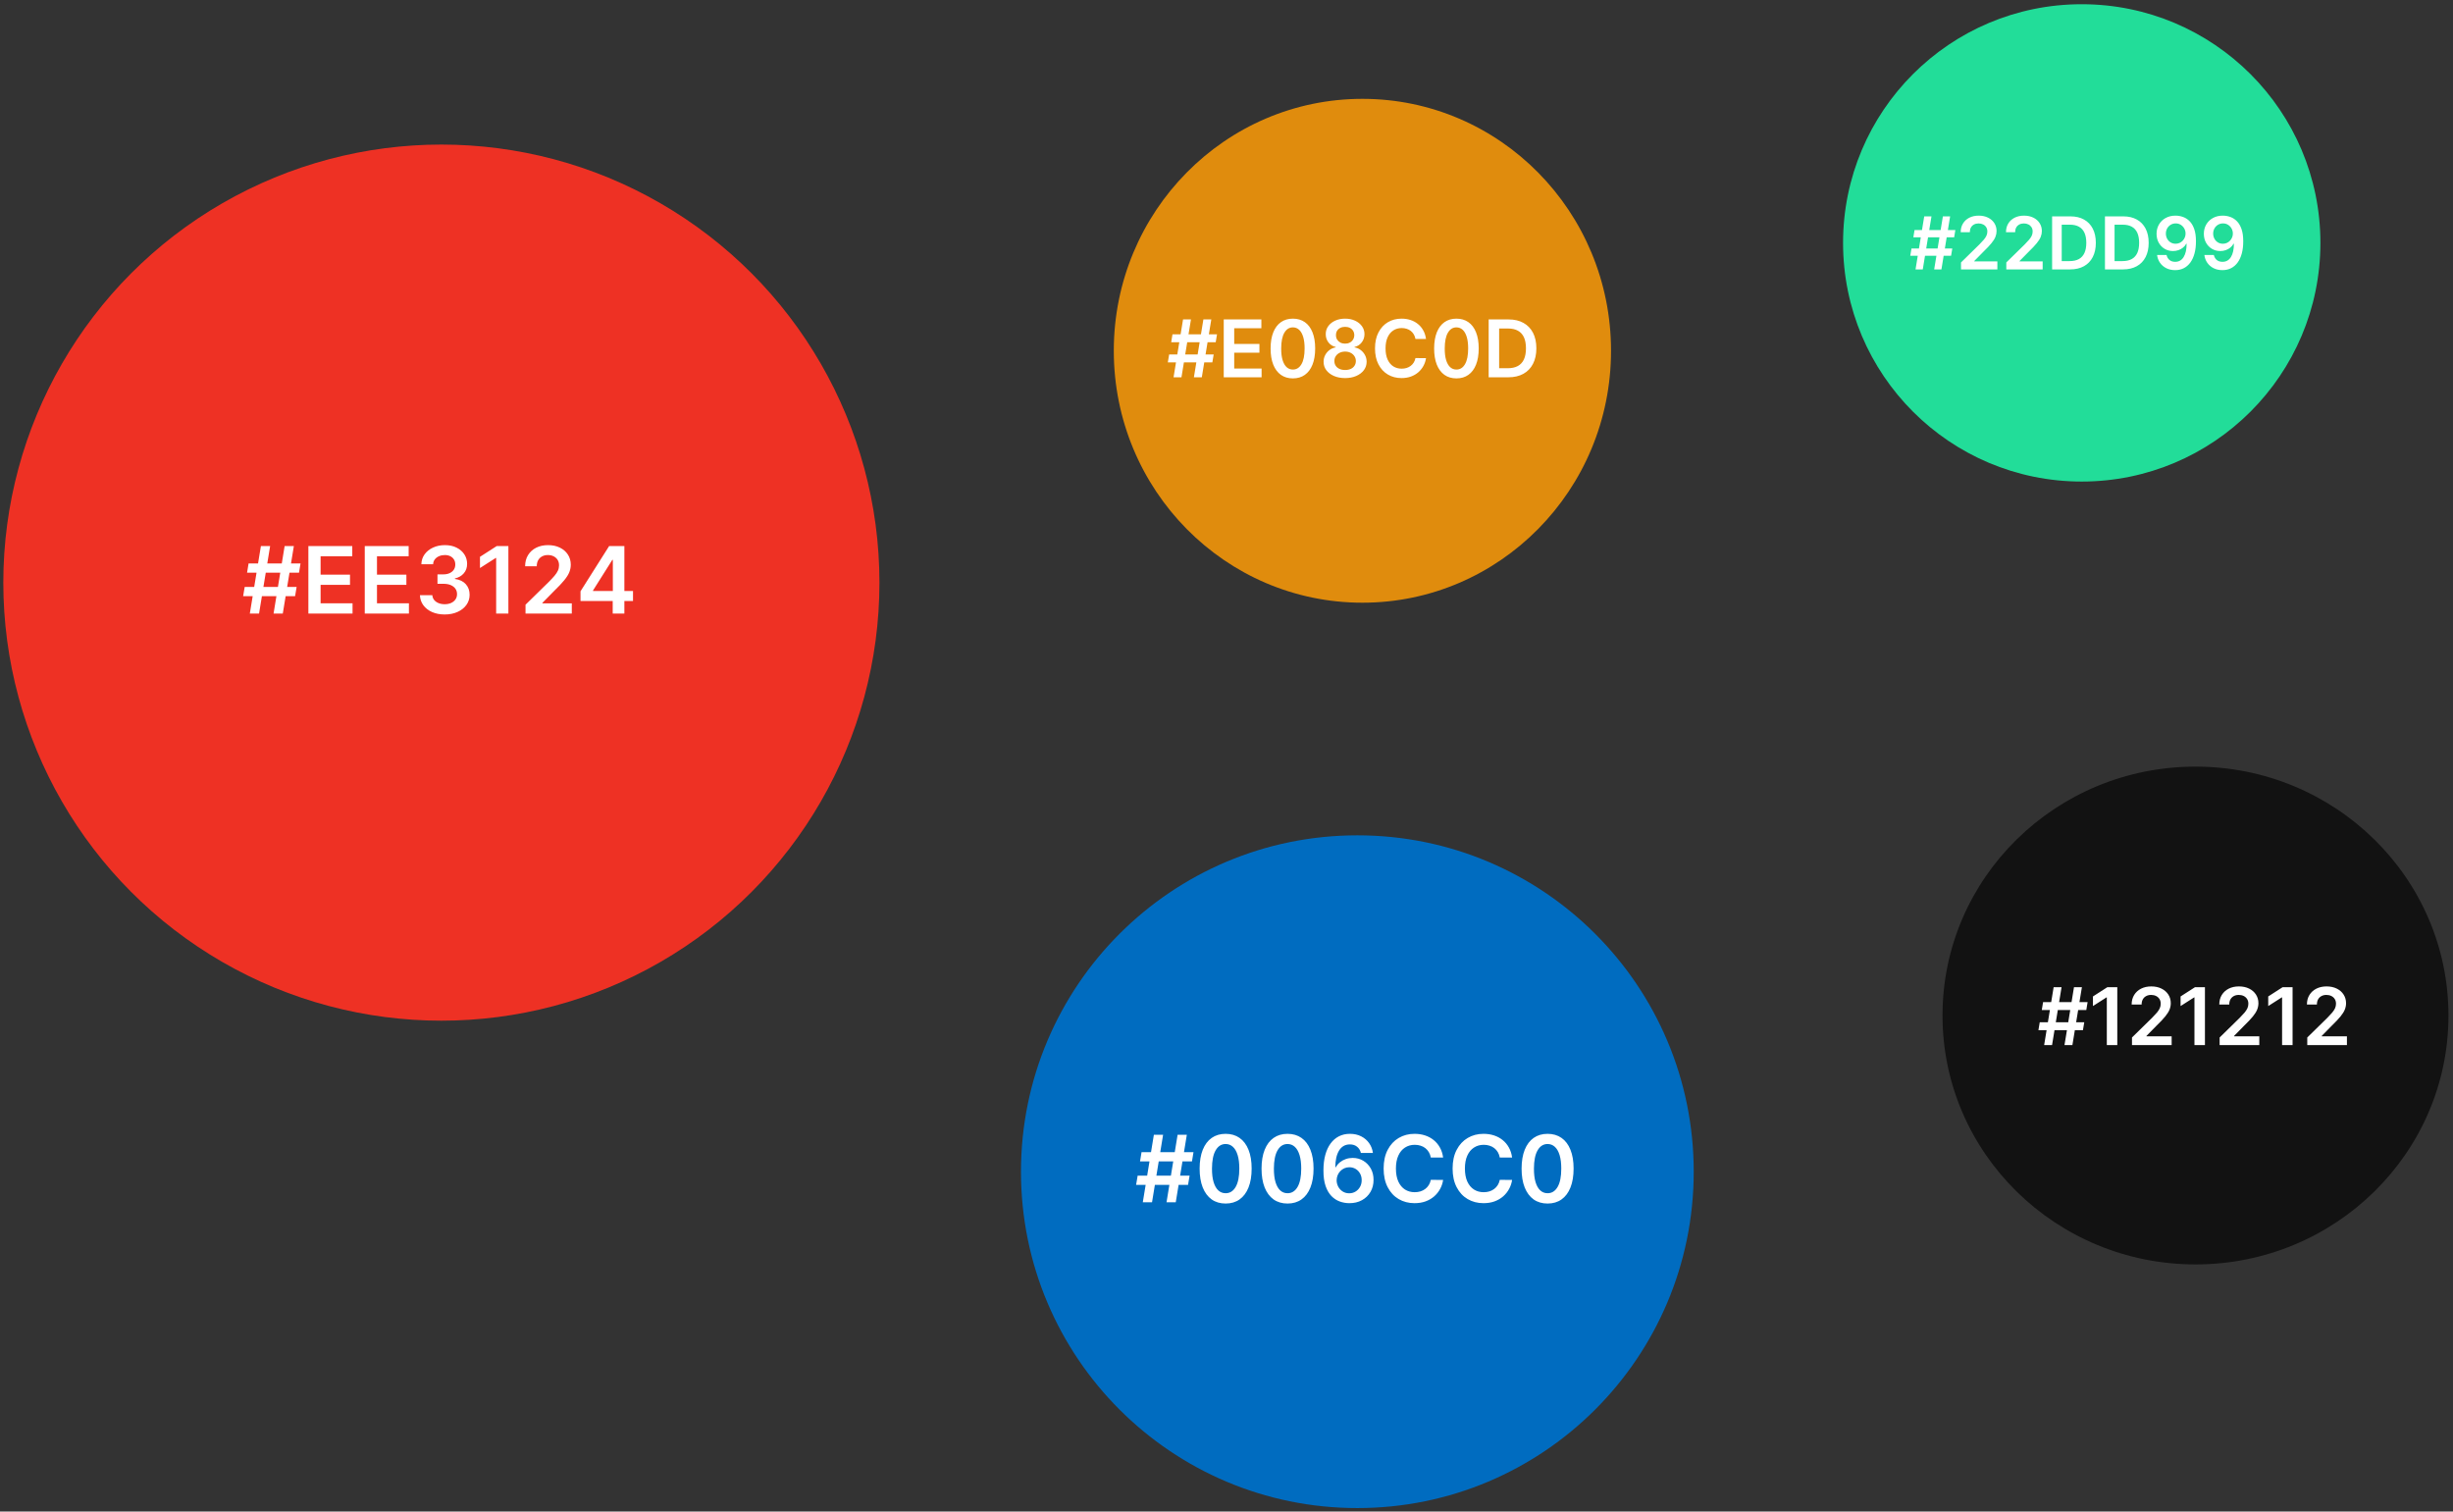 <svg width="370" height="228" viewBox="0 0 370 228" fill="none" xmlns="http://www.w3.org/2000/svg">
<rect x="0" y="0" width="370" height="228" fill="#333333" stroke="none"/>
<ellipse cx="331.158" cy="153.179" rx="38.158" ry="37.543" fill="#121212"/>
<path d="M311.399 157.637L312.831 148.909H314.024L312.592 157.637H311.399ZM307.466 155.387L307.666 154.194H314.382L314.181 155.387H307.466ZM308.331 157.637L309.762 148.909H310.956L309.524 157.637H308.331ZM307.973 152.353L308.169 151.159H314.885L314.689 152.353H307.973ZM319.364 148.909V157.637H317.783V150.448H317.732L315.691 151.752V150.303L317.86 148.909H319.364ZM321.58 157.637V156.495L324.61 153.525C324.9 153.232 325.141 152.972 325.335 152.745C325.528 152.517 325.673 152.297 325.769 152.084C325.866 151.871 325.914 151.644 325.914 151.402C325.914 151.127 325.852 150.891 325.727 150.695C325.602 150.496 325.43 150.343 325.211 150.235C324.992 150.127 324.744 150.073 324.465 150.073C324.178 150.073 323.927 150.132 323.711 150.252C323.495 150.368 323.327 150.534 323.208 150.75C323.092 150.966 323.033 151.223 323.033 151.522H321.529C321.529 150.968 321.656 150.486 321.908 150.077C322.161 149.668 322.509 149.351 322.952 149.127C323.398 148.902 323.91 148.79 324.487 148.79C325.072 148.79 325.586 148.9 326.029 149.118C326.472 149.337 326.816 149.637 327.06 150.017C327.308 150.398 327.431 150.833 327.431 151.321C327.431 151.648 327.369 151.969 327.244 152.284C327.119 152.6 326.898 152.949 326.583 153.333C326.271 153.716 325.832 154.181 325.266 154.726L323.762 156.256V156.316H327.563V157.637H321.58ZM332.583 148.909V157.637H331.002V150.448H330.951L328.91 151.752V150.303L331.079 148.909H332.583ZM334.799 157.637V156.495L337.829 153.525C338.119 153.232 338.36 152.972 338.553 152.745C338.746 152.517 338.891 152.297 338.988 152.084C339.085 151.871 339.133 151.644 339.133 151.402C339.133 151.127 339.07 150.891 338.945 150.695C338.82 150.496 338.648 150.343 338.43 150.235C338.211 150.127 337.962 150.073 337.684 150.073C337.397 150.073 337.146 150.132 336.93 150.252C336.714 150.368 336.546 150.534 336.427 150.75C336.31 150.966 336.252 151.223 336.252 151.522H334.748C334.748 150.968 334.874 150.486 335.127 150.077C335.38 149.668 335.728 149.351 336.171 149.127C336.617 148.902 337.129 148.79 337.705 148.79C338.29 148.79 338.805 148.9 339.248 149.118C339.691 149.337 340.035 149.637 340.279 150.017C340.526 150.398 340.65 150.833 340.65 151.321C340.65 151.648 340.587 151.969 340.462 152.284C340.337 152.6 340.117 152.949 339.802 153.333C339.489 153.716 339.05 154.181 338.485 154.726L336.981 156.256V156.316H340.782V157.637H334.799ZM345.802 148.909V157.637H344.221V150.448H344.17L342.129 151.752V150.303L344.298 148.909H345.802ZM348.018 157.637V156.495L351.048 153.525C351.337 153.232 351.579 152.972 351.772 152.745C351.965 152.517 352.11 152.297 352.207 152.084C352.303 151.871 352.352 151.644 352.352 151.402C352.352 151.127 352.289 150.891 352.164 150.695C352.039 150.496 351.867 150.343 351.648 150.235C351.43 150.127 351.181 150.073 350.903 150.073C350.616 150.073 350.364 150.132 350.148 150.252C349.933 150.368 349.765 150.534 349.646 150.75C349.529 150.966 349.471 151.223 349.471 151.522H347.967C347.967 150.968 348.093 150.486 348.346 150.077C348.599 149.668 348.947 149.351 349.39 149.127C349.836 148.902 350.347 148.79 350.924 148.79C351.509 148.79 352.023 148.9 352.467 149.118C352.91 149.337 353.254 149.637 353.498 150.017C353.745 150.398 353.869 150.833 353.869 151.321C353.869 151.648 353.806 151.969 353.681 152.284C353.556 152.6 353.336 152.949 353.021 153.333C352.708 153.716 352.269 154.181 351.704 154.726L350.2 156.256V156.316H354.001V157.637H348.018Z" fill="white"/>
<circle cx="204.737" cy="176.737" r="50.737" fill="#006CC0"/>
<path d="M175.954 181.346L177.625 171.164H179.017L177.346 181.346H175.954ZM171.365 178.721L171.599 177.329H179.434L179.201 178.721H171.365ZM172.375 181.346L174.045 171.164H175.437L173.767 181.346H172.375ZM171.957 175.181L172.186 173.789H180.021L179.792 175.181H171.957ZM184.869 181.54C184.051 181.54 183.348 181.333 182.762 180.919C182.178 180.501 181.729 179.899 181.414 179.114C181.103 178.325 180.947 177.376 180.947 176.265C180.95 175.155 181.108 174.21 181.419 173.431C181.734 172.649 182.183 172.053 182.767 171.642C183.353 171.231 184.054 171.025 184.869 171.025C185.685 171.025 186.386 171.231 186.972 171.642C187.559 172.053 188.008 172.649 188.32 173.431C188.635 174.214 188.792 175.158 188.792 176.265C188.792 177.379 188.635 178.33 188.32 179.119C188.008 179.904 187.559 180.504 186.972 180.919C186.389 181.333 185.688 181.54 184.869 181.54ZM184.869 179.984C185.506 179.984 186.008 179.671 186.376 179.044C186.747 178.415 186.933 177.488 186.933 176.265C186.933 175.457 186.848 174.777 186.679 174.227C186.51 173.677 186.271 173.262 185.963 172.984C185.655 172.702 185.29 172.561 184.869 172.561C184.236 172.561 183.736 172.876 183.368 173.506C183 174.132 182.815 175.052 182.811 176.265C182.808 177.077 182.889 177.76 183.055 178.314C183.224 178.867 183.463 179.285 183.771 179.566C184.079 179.845 184.445 179.984 184.869 179.984ZM194.207 181.54C193.389 181.54 192.686 181.333 192.099 180.919C191.516 180.501 191.067 179.899 190.752 179.114C190.441 178.325 190.285 177.376 190.285 176.265C190.288 175.155 190.446 174.21 190.757 173.431C191.072 172.649 191.521 172.053 192.104 171.642C192.691 171.231 193.392 171.025 194.207 171.025C195.023 171.025 195.724 171.231 196.31 171.642C196.897 172.053 197.346 172.649 197.658 173.431C197.973 174.214 198.13 175.158 198.13 176.265C198.13 177.379 197.973 178.33 197.658 179.119C197.346 179.904 196.897 180.504 196.31 180.919C195.727 181.333 195.026 181.54 194.207 181.54ZM194.207 179.984C194.844 179.984 195.346 179.671 195.714 179.044C196.085 178.415 196.271 177.488 196.271 176.265C196.271 175.457 196.186 174.777 196.017 174.227C195.848 173.677 195.609 173.262 195.301 172.984C194.993 172.702 194.628 172.561 194.207 172.561C193.574 172.561 193.074 172.876 192.706 173.506C192.338 174.132 192.152 175.052 192.149 176.265C192.146 177.077 192.227 177.76 192.393 178.314C192.562 178.867 192.8 179.285 193.109 179.566C193.417 179.845 193.783 179.984 194.207 179.984ZM203.51 181.485C203.023 181.482 202.548 181.398 202.084 181.232C201.62 181.063 201.202 180.789 200.831 180.412C200.46 180.03 200.165 179.525 199.946 178.895C199.727 178.262 199.619 177.478 199.623 176.544C199.623 175.672 199.715 174.895 199.901 174.212C200.087 173.529 200.354 172.952 200.702 172.482C201.05 172.008 201.469 171.647 201.959 171.398C202.453 171.149 203.005 171.025 203.615 171.025C204.255 171.025 204.821 171.151 205.315 171.403C205.812 171.655 206.213 172 206.518 172.437C206.823 172.871 207.012 173.362 207.085 173.909H205.27C205.178 173.518 204.987 173.206 204.699 172.974C204.414 172.739 204.052 172.621 203.615 172.621C202.909 172.621 202.365 172.928 201.984 173.541C201.606 174.154 201.416 174.996 201.412 176.066H201.482C201.644 175.775 201.855 175.524 202.113 175.316C202.372 175.107 202.664 174.946 202.988 174.833C203.317 174.717 203.663 174.659 204.028 174.659C204.624 174.659 205.159 174.802 205.633 175.087C206.111 175.372 206.488 175.765 206.767 176.265C207.045 176.762 207.183 177.332 207.18 177.975C207.183 178.645 207.03 179.247 206.722 179.78C206.414 180.31 205.985 180.728 205.434 181.033C204.884 181.338 204.243 181.489 203.51 181.485ZM203.501 179.994C203.862 179.994 204.185 179.906 204.47 179.73C204.755 179.555 204.98 179.318 205.146 179.019C205.312 178.721 205.393 178.386 205.39 178.015C205.393 177.651 205.314 177.321 205.151 177.026C204.992 176.731 204.772 176.497 204.49 176.325C204.208 176.153 203.887 176.066 203.525 176.066C203.257 176.066 203.007 176.118 202.775 176.22C202.543 176.323 202.34 176.466 202.168 176.648C201.996 176.827 201.86 177.036 201.76 177.274C201.664 177.51 201.615 177.762 201.611 178.03C201.615 178.385 201.698 178.711 201.86 179.01C202.022 179.308 202.246 179.546 202.531 179.725C202.816 179.904 203.139 179.994 203.501 179.994ZM217.675 174.6H215.815C215.762 174.295 215.664 174.025 215.522 173.789C215.379 173.551 215.202 173.349 214.99 173.183C214.778 173.017 214.536 172.893 214.264 172.81C213.996 172.724 213.706 172.681 213.394 172.681C212.84 172.681 212.35 172.82 211.922 173.098C211.495 173.373 211.16 173.778 210.918 174.311C210.676 174.842 210.555 175.49 210.555 176.255C210.555 177.034 210.676 177.69 210.918 178.224C211.163 178.754 211.498 179.155 211.922 179.427C212.35 179.696 212.839 179.83 213.389 179.83C213.694 179.83 213.979 179.79 214.244 179.711C214.513 179.628 214.753 179.507 214.965 179.348C215.18 179.189 215.361 178.993 215.507 178.761C215.656 178.529 215.759 178.264 215.815 177.966L217.675 177.975C217.605 178.459 217.454 178.913 217.222 179.338C216.993 179.762 216.693 180.136 216.322 180.461C215.951 180.783 215.517 181.035 215.02 181.217C214.523 181.396 213.971 181.485 213.364 181.485C212.469 181.485 211.671 181.278 210.968 180.864C210.265 180.45 209.712 179.851 209.307 179.069C208.903 178.287 208.701 177.349 208.701 176.255C208.701 175.158 208.905 174.22 209.312 173.441C209.72 172.659 210.275 172.061 210.978 171.647C211.68 171.232 212.476 171.025 213.364 171.025C213.931 171.025 214.458 171.105 214.945 171.264C215.432 171.423 215.867 171.657 216.248 171.965C216.629 172.27 216.942 172.644 217.187 173.088C217.436 173.529 217.598 174.033 217.675 174.6ZM228.079 174.6H226.219C226.166 174.295 226.069 174.025 225.926 173.789C225.784 173.551 225.606 173.349 225.394 173.183C225.182 173.017 224.94 172.893 224.668 172.81C224.4 172.724 224.11 172.681 223.798 172.681C223.245 172.681 222.754 172.82 222.327 173.098C221.899 173.373 221.564 173.778 221.322 174.311C221.08 174.842 220.96 175.49 220.96 176.255C220.96 177.034 221.08 177.69 221.322 178.224C221.568 178.754 221.902 179.155 222.327 179.427C222.754 179.696 223.243 179.83 223.793 179.83C224.098 179.83 224.383 179.79 224.648 179.711C224.917 179.628 225.157 179.507 225.369 179.348C225.585 179.189 225.765 178.993 225.911 178.761C226.06 178.529 226.163 178.264 226.219 177.966L228.079 177.975C228.009 178.459 227.858 178.913 227.626 179.338C227.398 179.762 227.098 180.136 226.727 180.461C226.355 180.783 225.921 181.035 225.424 181.217C224.927 181.396 224.375 181.485 223.768 181.485C222.874 181.485 222.075 181.278 221.372 180.864C220.67 180.45 220.116 179.851 219.712 179.069C219.307 178.287 219.105 177.349 219.105 176.255C219.105 175.158 219.309 174.22 219.717 173.441C220.124 172.659 220.679 172.061 221.382 171.647C222.085 171.232 222.88 171.025 223.768 171.025C224.335 171.025 224.862 171.105 225.349 171.264C225.837 171.423 226.271 171.657 226.652 171.965C227.033 172.27 227.346 172.644 227.592 173.088C227.84 173.529 228.003 174.033 228.079 174.6ZM233.432 181.54C232.613 181.54 231.911 181.333 231.324 180.919C230.741 180.501 230.292 179.899 229.977 179.114C229.665 178.325 229.509 177.376 229.509 176.265C229.513 175.155 229.67 174.21 229.982 173.431C230.297 172.649 230.746 172.053 231.329 171.642C231.916 171.231 232.617 171.025 233.432 171.025C234.247 171.025 234.948 171.231 235.535 171.642C236.122 172.053 236.571 172.649 236.882 173.431C237.197 174.214 237.355 175.158 237.355 176.265C237.355 177.379 237.197 178.33 236.882 179.119C236.571 179.904 236.122 180.504 235.535 180.919C234.952 181.333 234.251 181.54 233.432 181.54ZM233.432 179.984C234.068 179.984 234.57 179.671 234.938 179.044C235.31 178.415 235.495 177.488 235.495 176.265C235.495 175.457 235.411 174.777 235.242 174.227C235.073 173.677 234.834 173.262 234.526 172.984C234.218 172.702 233.853 172.561 233.432 172.561C232.799 172.561 232.298 172.876 231.931 173.506C231.563 174.132 231.377 175.052 231.374 176.265C231.37 177.077 231.452 177.76 231.617 178.314C231.786 178.867 232.025 179.285 232.333 179.566C232.642 179.845 233.008 179.984 233.432 179.984Z" fill="white"/>
<ellipse cx="205.5" cy="52.91" rx="37.5" ry="38" fill="#E08C0D"/>
<path d="M180.082 56.91L181.514 48.183H182.707L181.276 56.91H180.082ZM176.149 54.66L176.349 53.467H183.065L182.865 54.66H176.149ZM177.014 56.91L178.446 48.183H179.639L178.207 56.91H177.014ZM176.656 51.626L176.852 50.433H183.568L183.372 51.626H176.656ZM184.583 56.91V48.183H190.26V49.508H186.164V51.877H189.966V53.203H186.164V55.585H190.294V56.91H184.583ZM195.013 57.076C194.311 57.076 193.709 56.899 193.206 56.544C192.706 56.186 192.321 55.67 192.051 54.997C191.784 54.321 191.651 53.507 191.651 52.555C191.654 51.603 191.789 50.794 192.056 50.126C192.326 49.456 192.711 48.944 193.211 48.592C193.713 48.24 194.314 48.064 195.013 48.064C195.712 48.064 196.313 48.24 196.816 48.592C197.319 48.944 197.703 49.456 197.971 50.126C198.24 50.797 198.375 51.606 198.375 52.555C198.375 53.51 198.24 54.325 197.971 55.001C197.703 55.674 197.319 56.189 196.816 56.544C196.316 56.899 195.715 57.076 195.013 57.076ZM195.013 55.742C195.559 55.742 195.989 55.474 196.304 54.937C196.623 54.397 196.782 53.603 196.782 52.555C196.782 51.862 196.709 51.279 196.564 50.808C196.419 50.336 196.215 49.981 195.951 49.742C195.686 49.501 195.374 49.38 195.013 49.38C194.471 49.38 194.042 49.65 193.726 50.19C193.411 50.727 193.252 51.515 193.249 52.555C193.246 53.251 193.316 53.836 193.458 54.311C193.603 54.785 193.807 55.143 194.071 55.385C194.336 55.623 194.65 55.742 195.013 55.742ZM202.893 57.029C202.26 57.029 201.697 56.923 201.206 56.71C200.717 56.497 200.334 56.206 200.055 55.836C199.78 55.464 199.643 55.042 199.646 54.571C199.643 54.204 199.723 53.867 199.885 53.561C200.047 53.254 200.266 52.998 200.541 52.794C200.82 52.586 201.129 52.454 201.47 52.397V52.338C201.021 52.238 200.658 52.01 200.379 51.652C200.104 51.291 199.967 50.875 199.97 50.403C199.967 49.954 200.092 49.554 200.345 49.201C200.598 48.849 200.945 48.572 201.385 48.37C201.825 48.166 202.328 48.064 202.893 48.064C203.453 48.064 203.952 48.166 204.389 48.37C204.83 48.572 205.176 48.849 205.429 49.201C205.685 49.554 205.812 49.954 205.812 50.403C205.812 50.875 205.672 51.291 205.391 51.652C205.112 52.01 204.753 52.238 204.312 52.338V52.397C204.653 52.454 204.96 52.586 205.233 52.794C205.509 52.998 205.727 53.254 205.889 53.561C206.054 53.867 206.136 54.204 206.136 54.571C206.136 55.042 205.997 55.464 205.719 55.836C205.44 56.206 205.057 56.497 204.568 56.71C204.082 56.923 203.524 57.029 202.893 57.029ZM202.893 55.811C203.22 55.811 203.504 55.755 203.746 55.645C203.987 55.531 204.175 55.372 204.308 55.167C204.442 54.963 204.51 54.727 204.513 54.46C204.51 54.181 204.438 53.936 204.295 53.723C204.156 53.507 203.964 53.338 203.72 53.216C203.479 53.093 203.203 53.032 202.893 53.032C202.581 53.032 202.303 53.093 202.058 53.216C201.814 53.338 201.621 53.507 201.479 53.723C201.339 53.936 201.271 54.181 201.274 54.46C201.271 54.727 201.337 54.963 201.47 55.167C201.604 55.369 201.791 55.527 202.033 55.64C202.277 55.754 202.564 55.811 202.893 55.811ZM202.893 51.835C203.161 51.835 203.396 51.781 203.601 51.673C203.808 51.565 203.972 51.414 204.091 51.221C204.21 51.028 204.271 50.805 204.274 50.552C204.271 50.302 204.212 50.084 204.095 49.896C203.979 49.706 203.817 49.559 203.609 49.457C203.402 49.352 203.163 49.299 202.893 49.299C202.618 49.299 202.375 49.352 202.165 49.457C201.957 49.559 201.795 49.706 201.679 49.896C201.565 50.084 201.51 50.302 201.513 50.552C201.51 50.805 201.567 51.028 201.683 51.221C201.803 51.412 201.966 51.562 202.173 51.673C202.384 51.781 202.624 51.835 202.893 51.835ZM215.093 51.127H213.499C213.453 50.866 213.37 50.635 213.248 50.433C213.125 50.228 212.973 50.055 212.792 49.913C212.61 49.771 212.402 49.664 212.169 49.593C211.939 49.52 211.691 49.483 211.424 49.483C210.949 49.483 210.529 49.602 210.162 49.841C209.796 50.076 209.509 50.423 209.301 50.88C209.094 51.335 208.99 51.89 208.99 52.547C208.99 53.214 209.094 53.777 209.301 54.234C209.512 54.689 209.799 55.032 210.162 55.265C210.529 55.495 210.948 55.61 211.419 55.61C211.681 55.61 211.925 55.576 212.152 55.508C212.382 55.437 212.588 55.334 212.77 55.197C212.955 55.061 213.11 54.893 213.235 54.694C213.363 54.495 213.451 54.268 213.499 54.012L215.093 54.021C215.033 54.436 214.904 54.825 214.705 55.189C214.509 55.552 214.252 55.873 213.934 56.152C213.615 56.427 213.243 56.643 212.817 56.799C212.391 56.953 211.918 57.029 211.398 57.029C210.631 57.029 209.946 56.852 209.344 56.497C208.742 56.142 208.267 55.629 207.921 54.959C207.574 54.288 207.401 53.484 207.401 52.547C207.401 51.606 207.576 50.802 207.925 50.135C208.275 49.464 208.75 48.951 209.353 48.596C209.955 48.241 210.637 48.064 211.398 48.064C211.884 48.064 212.336 48.132 212.753 48.268C213.171 48.404 213.543 48.605 213.87 48.869C214.196 49.13 214.465 49.451 214.675 49.832C214.888 50.21 215.027 50.642 215.093 51.127ZM219.681 57.076C218.979 57.076 218.377 56.899 217.874 56.544C217.374 56.186 216.989 55.67 216.719 54.997C216.452 54.321 216.319 53.507 216.319 52.555C216.322 51.603 216.457 50.794 216.724 50.126C216.994 49.456 217.379 48.944 217.879 48.592C218.381 48.24 218.982 48.064 219.681 48.064C220.38 48.064 220.981 48.24 221.484 48.592C221.987 48.944 222.371 49.456 222.638 50.126C222.908 50.797 223.043 51.606 223.043 52.555C223.043 53.51 222.908 54.325 222.638 55.001C222.371 55.674 221.987 56.189 221.484 56.544C220.984 56.899 220.383 57.076 219.681 57.076ZM219.681 55.742C220.227 55.742 220.657 55.474 220.972 54.937C221.29 54.397 221.45 53.603 221.45 52.555C221.45 51.862 221.377 51.279 221.232 50.808C221.087 50.336 220.883 49.981 220.619 49.742C220.354 49.501 220.042 49.38 219.681 49.38C219.138 49.38 218.71 49.65 218.394 50.19C218.079 50.727 217.92 51.515 217.917 52.555C217.914 53.251 217.984 53.836 218.126 54.311C218.271 54.785 218.475 55.143 218.739 55.385C219.004 55.623 219.317 55.742 219.681 55.742ZM227.502 56.91H224.544V48.183H227.561C228.428 48.183 229.172 48.358 229.794 48.707C230.419 49.054 230.9 49.552 231.235 50.203C231.57 50.853 231.738 51.632 231.738 52.538C231.738 53.447 231.569 54.228 231.23 54.882C230.895 55.535 230.411 56.037 229.777 56.386C229.147 56.735 228.388 56.91 227.502 56.91ZM226.125 55.542H227.425C228.033 55.542 228.54 55.431 228.946 55.21C229.353 54.985 229.658 54.652 229.863 54.209C230.067 53.762 230.169 53.206 230.169 52.538C230.169 51.87 230.067 51.316 229.863 50.876C229.658 50.433 229.355 50.102 228.955 49.883C228.557 49.662 228.063 49.551 227.472 49.551H226.125V55.542Z" fill="white"/>
<circle cx="314" cy="36.637" r="36" fill="#22DD99"/>
<path d="M291.742 40.637L293.055 32.637H294.148L292.836 40.637H291.742ZM288.137 38.574L288.32 37.48H294.477L294.293 38.574H288.137ZM288.93 40.637L290.242 32.637H291.336L290.023 40.637H288.93ZM288.602 35.793L288.781 34.699H294.937L294.758 35.793H288.602ZM295.79 40.637V39.59L298.567 36.867C298.833 36.599 299.054 36.361 299.231 36.152C299.409 35.944 299.541 35.742 299.63 35.547C299.718 35.352 299.763 35.143 299.763 34.922C299.763 34.669 299.705 34.453 299.591 34.273C299.476 34.091 299.319 33.95 299.118 33.852C298.918 33.753 298.69 33.703 298.435 33.703C298.172 33.703 297.941 33.758 297.743 33.867C297.545 33.974 297.392 34.126 297.282 34.324C297.175 34.522 297.122 34.758 297.122 35.031H295.743C295.743 34.523 295.859 34.082 296.091 33.707C296.323 33.332 296.642 33.042 297.048 32.836C297.457 32.63 297.925 32.527 298.454 32.527C298.991 32.527 299.462 32.628 299.868 32.828C300.274 33.029 300.59 33.303 300.813 33.652C301.04 34.001 301.153 34.4 301.153 34.848C301.153 35.147 301.096 35.441 300.981 35.73C300.867 36.02 300.665 36.34 300.376 36.691C300.09 37.043 299.687 37.469 299.169 37.969L297.79 39.371V39.426H301.274V40.637H295.79ZM302.622 40.637V39.59L305.399 36.867C305.665 36.599 305.886 36.361 306.063 36.152C306.241 35.944 306.373 35.742 306.462 35.547C306.55 35.352 306.595 35.143 306.595 34.922C306.595 34.669 306.537 34.453 306.423 34.273C306.308 34.091 306.151 33.95 305.95 33.852C305.75 33.753 305.522 33.703 305.267 33.703C305.004 33.703 304.773 33.758 304.575 33.867C304.377 33.974 304.224 34.126 304.114 34.324C304.007 34.522 303.954 34.758 303.954 35.031H302.575C302.575 34.523 302.691 34.082 302.923 33.707C303.155 33.332 303.474 33.042 303.88 32.836C304.289 32.63 304.757 32.527 305.286 32.527C305.823 32.527 306.294 32.628 306.7 32.828C307.106 33.029 307.422 33.303 307.646 33.652C307.872 34.001 307.985 34.4 307.985 34.848C307.985 35.147 307.928 35.441 307.813 35.73C307.699 36.02 307.497 36.34 307.208 36.691C306.922 37.043 306.519 37.469 306.001 37.969L304.622 39.371V39.426H308.106V40.637H302.622ZM312.243 40.637H309.532V32.637H312.298C313.092 32.637 313.774 32.797 314.345 33.117C314.918 33.435 315.358 33.892 315.665 34.488C315.972 35.085 316.126 35.798 316.126 36.629C316.126 37.462 315.971 38.178 315.661 38.777C315.354 39.376 314.91 39.836 314.329 40.156C313.751 40.477 313.056 40.637 312.243 40.637ZM310.981 39.383H312.173C312.73 39.383 313.195 39.281 313.567 39.078C313.94 38.872 314.22 38.566 314.407 38.16C314.595 37.751 314.688 37.241 314.688 36.629C314.688 36.017 314.595 35.509 314.407 35.105C314.22 34.699 313.942 34.396 313.575 34.195C313.211 33.992 312.757 33.891 312.216 33.891H310.981V39.383ZM320.214 40.637H317.503V32.637H320.269C321.063 32.637 321.745 32.797 322.315 33.117C322.888 33.435 323.328 33.892 323.636 34.488C323.943 35.085 324.097 35.798 324.097 36.629C324.097 37.462 323.942 38.178 323.632 38.777C323.325 39.376 322.881 39.836 322.3 40.156C321.722 40.477 321.026 40.637 320.214 40.637ZM318.952 39.383H320.144C320.701 39.383 321.166 39.281 321.538 39.078C321.91 38.872 322.19 38.566 322.378 38.16C322.565 37.751 322.659 37.241 322.659 36.629C322.659 36.017 322.565 35.509 322.378 35.105C322.19 34.699 321.913 34.396 321.546 34.195C321.181 33.992 320.728 33.891 320.187 33.891H318.952V39.383ZM328.173 32.527C328.556 32.53 328.928 32.598 329.29 32.73C329.655 32.861 329.983 33.074 330.274 33.371C330.566 33.665 330.798 34.06 330.97 34.555C331.142 35.05 331.228 35.661 331.228 36.391C331.23 37.078 331.157 37.693 331.009 38.234C330.863 38.773 330.653 39.229 330.38 39.602C330.106 39.974 329.777 40.258 329.392 40.453C329.006 40.648 328.573 40.746 328.091 40.746C327.586 40.746 327.138 40.647 326.747 40.449C326.359 40.251 326.045 39.98 325.806 39.637C325.566 39.293 325.419 38.9 325.364 38.457H326.79C326.863 38.775 327.011 39.027 327.235 39.215C327.462 39.4 327.747 39.492 328.091 39.492C328.646 39.492 329.073 39.251 329.372 38.77C329.672 38.288 329.821 37.618 329.821 36.762H329.767C329.639 36.991 329.474 37.189 329.271 37.355C329.067 37.52 328.837 37.646 328.579 37.734C328.324 37.823 328.053 37.867 327.767 37.867C327.298 37.867 326.876 37.755 326.501 37.531C326.129 37.307 325.833 37 325.614 36.609C325.398 36.219 325.289 35.772 325.286 35.27C325.286 34.749 325.406 34.281 325.646 33.867C325.888 33.45 326.225 33.122 326.657 32.883C327.09 32.641 327.595 32.522 328.173 32.527ZM328.177 33.699C327.896 33.699 327.642 33.768 327.415 33.906C327.191 34.042 327.014 34.227 326.884 34.461C326.756 34.693 326.692 34.952 326.692 35.238C326.695 35.522 326.759 35.78 326.884 36.012C327.011 36.243 327.185 36.427 327.403 36.562C327.625 36.698 327.877 36.766 328.161 36.766C328.372 36.766 328.569 36.725 328.751 36.645C328.933 36.564 329.092 36.452 329.228 36.309C329.366 36.163 329.472 35.997 329.548 35.812C329.626 35.628 329.664 35.432 329.661 35.227C329.661 34.953 329.596 34.7 329.466 34.469C329.338 34.237 329.162 34.051 328.938 33.91C328.717 33.77 328.463 33.699 328.177 33.699ZM335.306 32.527C335.688 32.53 336.061 32.598 336.423 32.73C336.787 32.861 337.116 33.074 337.407 33.371C337.699 33.665 337.931 34.06 338.103 34.555C338.274 35.05 338.36 35.661 338.36 36.391C338.363 37.078 338.29 37.693 338.142 38.234C337.996 38.773 337.786 39.229 337.513 39.602C337.239 39.974 336.91 40.258 336.524 40.453C336.139 40.648 335.705 40.746 335.224 40.746C334.718 40.746 334.271 40.647 333.88 40.449C333.492 40.251 333.178 39.98 332.938 39.637C332.699 39.293 332.552 38.9 332.497 38.457H333.923C333.996 38.775 334.144 39.027 334.368 39.215C334.595 39.4 334.88 39.492 335.224 39.492C335.778 39.492 336.205 39.251 336.505 38.77C336.804 38.288 336.954 37.618 336.954 36.762H336.899C336.772 36.991 336.606 37.189 336.403 37.355C336.2 37.52 335.97 37.646 335.712 37.734C335.457 37.823 335.186 37.867 334.899 37.867C334.431 37.867 334.009 37.755 333.634 37.531C333.261 37.307 332.966 37 332.747 36.609C332.531 36.219 332.422 35.772 332.419 35.27C332.419 34.749 332.539 34.281 332.778 33.867C333.021 33.45 333.358 33.122 333.79 32.883C334.222 32.641 334.728 32.522 335.306 32.527ZM335.31 33.699C335.028 33.699 334.774 33.768 334.548 33.906C334.324 34.042 334.147 34.227 334.017 34.461C333.889 34.693 333.825 34.952 333.825 35.238C333.828 35.522 333.892 35.78 334.017 36.012C334.144 36.243 334.317 36.427 334.536 36.562C334.757 36.698 335.01 36.766 335.294 36.766C335.505 36.766 335.701 36.725 335.884 36.645C336.066 36.564 336.225 36.452 336.36 36.309C336.498 36.163 336.605 35.997 336.681 35.812C336.759 35.628 336.797 35.432 336.794 35.227C336.794 34.953 336.729 34.7 336.599 34.469C336.471 34.237 336.295 34.051 336.071 33.91C335.85 33.77 335.596 33.699 335.31 33.699Z" fill="white"/>
<circle cx="66.576" cy="87.882" r="66.076" fill="#EE3124"/>
<path d="M41.263 92.547L42.933 82.365H44.325L42.655 92.547H41.263ZM36.674 89.922L36.908 88.53H44.743L44.509 89.922H36.674ZM37.683 92.547L39.354 82.365H40.746L39.075 92.547H37.683ZM37.266 86.382L37.494 84.99H45.33L45.101 86.382H37.266ZM46.514 92.547V82.365H53.136V83.911H48.358V86.675H52.793V88.222H48.358V91.001H53.176V92.547H46.514ZM55.018 92.547V82.365H61.64V83.911H56.862V86.675H61.297V88.222H56.862V91.001H61.68V92.547H55.018ZM67.076 92.686C66.361 92.686 65.724 92.563 65.167 92.318C64.614 92.073 64.176 91.731 63.855 91.294C63.533 90.856 63.363 90.351 63.343 89.778H65.212C65.229 90.053 65.32 90.293 65.486 90.499C65.651 90.701 65.872 90.858 66.147 90.971C66.422 91.084 66.73 91.14 67.072 91.14C67.436 91.14 67.759 91.077 68.041 90.951C68.323 90.822 68.543 90.643 68.702 90.414C68.861 90.185 68.939 89.922 68.936 89.624C68.939 89.315 68.86 89.044 68.697 88.808C68.535 88.573 68.299 88.389 67.991 88.256C67.686 88.124 67.319 88.058 66.888 88.058H65.988V86.636H66.888C67.242 86.636 67.552 86.574 67.817 86.452C68.086 86.329 68.296 86.157 68.449 85.935C68.601 85.709 68.676 85.449 68.672 85.154C68.676 84.866 68.611 84.615 68.478 84.403C68.349 84.188 68.165 84.021 67.927 83.901C67.691 83.782 67.415 83.722 67.096 83.722C66.785 83.722 66.496 83.779 66.231 83.891C65.966 84.004 65.752 84.165 65.59 84.374C65.428 84.579 65.341 84.824 65.332 85.109H63.557C63.57 84.539 63.734 84.039 64.049 83.608C64.367 83.174 64.791 82.836 65.322 82.594C65.852 82.349 66.447 82.226 67.106 82.226C67.786 82.226 68.376 82.353 68.876 82.609C69.38 82.861 69.769 83.2 70.045 83.628C70.32 84.055 70.457 84.528 70.457 85.045C70.46 85.618 70.291 86.099 69.95 86.487C69.612 86.874 69.168 87.128 68.618 87.247V87.327C69.334 87.426 69.882 87.691 70.263 88.122C70.648 88.55 70.838 89.082 70.835 89.718C70.835 90.288 70.673 90.799 70.348 91.249C70.026 91.697 69.582 92.048 69.015 92.303C68.452 92.558 67.806 92.686 67.076 92.686ZM76.683 82.365V92.547H74.838V84.16H74.779L72.397 85.681V83.991L74.928 82.365H76.683ZM79.268 92.547V91.215L82.803 87.749C83.141 87.408 83.423 87.105 83.648 86.84C83.874 86.574 84.043 86.317 84.155 86.069C84.268 85.82 84.324 85.555 84.324 85.273C84.324 84.952 84.251 84.677 84.106 84.448C83.96 84.216 83.759 84.037 83.504 83.911C83.249 83.785 82.959 83.722 82.634 83.722C82.299 83.722 82.006 83.792 81.754 83.931C81.502 84.067 81.306 84.261 81.167 84.513C81.031 84.765 80.963 85.065 80.963 85.413H79.209C79.209 84.766 79.356 84.204 79.651 83.727C79.946 83.25 80.352 82.88 80.869 82.619C81.389 82.357 81.986 82.226 82.659 82.226C83.341 82.226 83.941 82.353 84.459 82.609C84.975 82.864 85.376 83.213 85.662 83.658C85.95 84.102 86.094 84.609 86.094 85.179C86.094 85.56 86.021 85.935 85.875 86.303C85.73 86.671 85.473 87.078 85.105 87.526C84.74 87.973 84.228 88.515 83.569 89.151L81.814 90.936V91.006H86.248V92.547H79.268ZM87.561 90.658V89.191L91.881 82.365H93.104V84.453H92.358L89.45 89.062V89.141H95.481V90.658H87.561ZM92.418 92.547V90.21L92.438 89.554V82.365H94.178V92.547H92.418Z" fill="white"/>
</svg>
